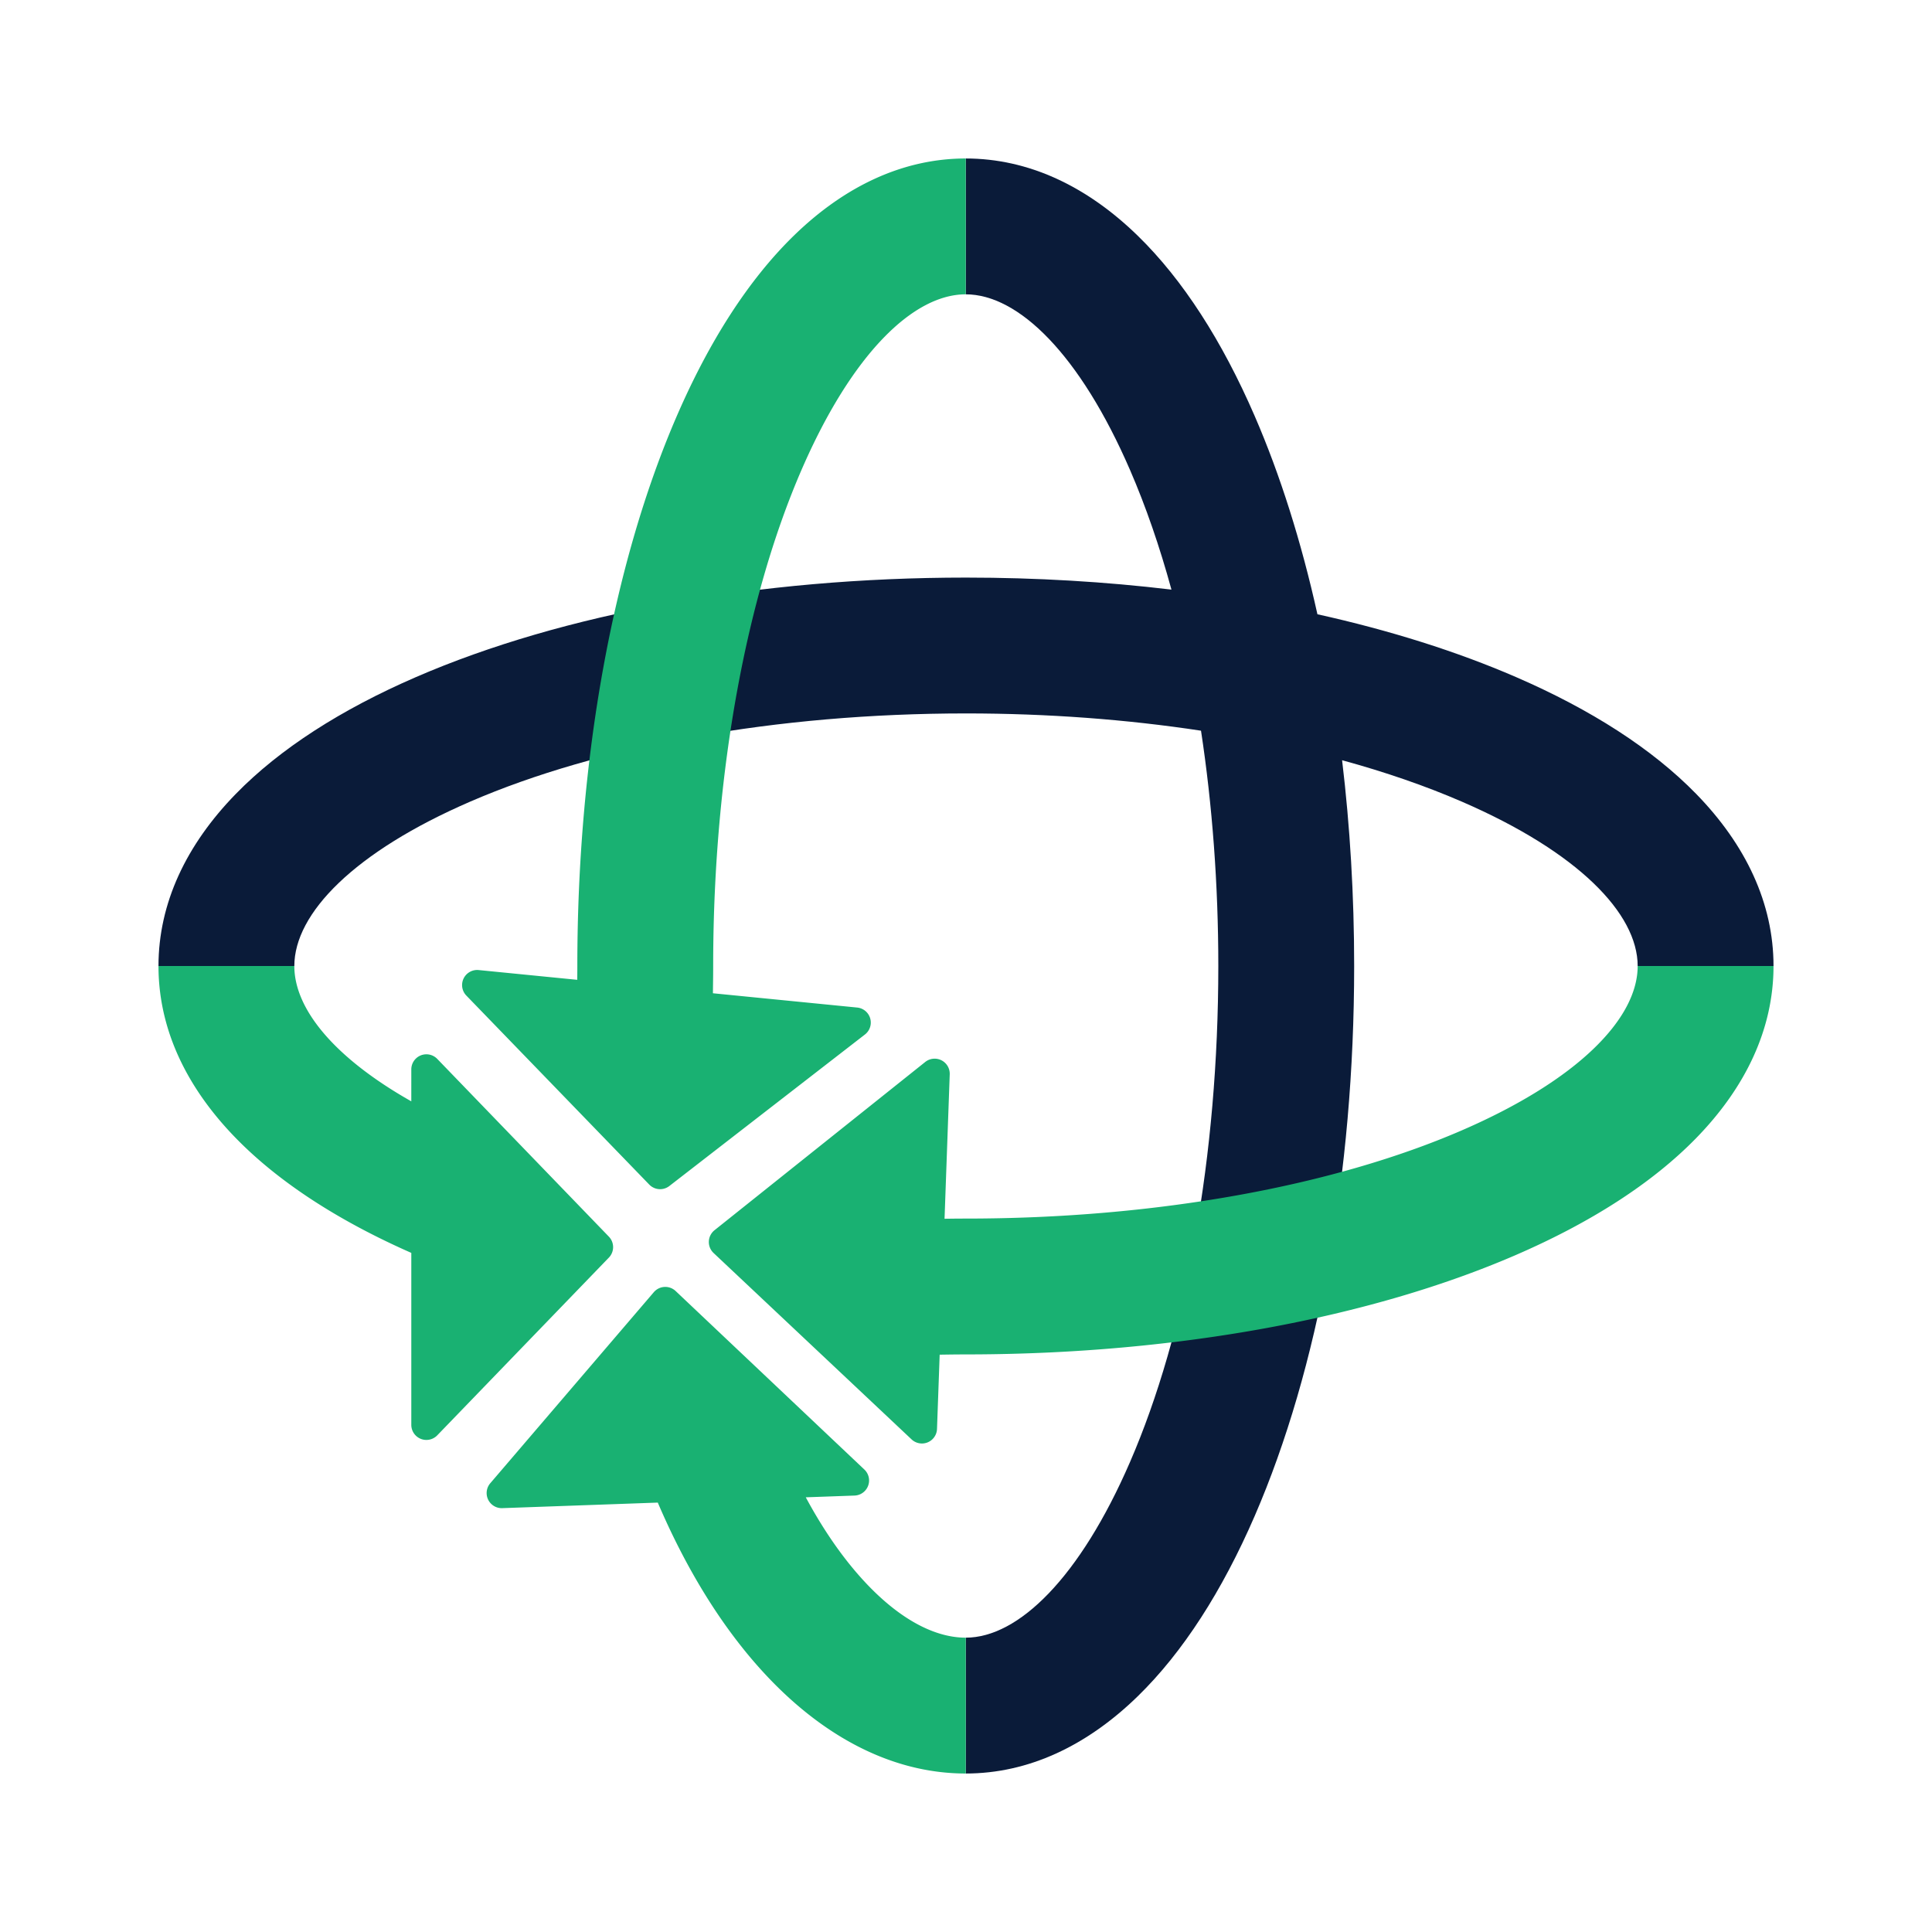 <?xml version="1.0" standalone="no"?><!DOCTYPE svg PUBLIC "-//W3C//DTD SVG 1.1//EN" "http://www.w3.org/Graphics/SVG/1.1/DTD/svg11.dtd"><svg t="1724643937798" class="icon" viewBox="0 0 1024 1024" version="1.1" xmlns="http://www.w3.org/2000/svg" p-id="951" xmlns:xlink="http://www.w3.org/1999/xlink" width="200" height="200"><path d="M511.867 84c33.197 0 64.23 14.654 91.265 41.043 23.853 23.282 44.665 55.728 61.88 95.457 13.556 31.282 24.73 66.722 33.248 105.069 38.413 8.522 73.912 19.71 105.24 33.285 39.729 17.216 72.175 38.027 95.457 61.88C925.346 447.77 940 478.803 940 512h-72c0-27.925-31.804-60.508-93.128-87.082-19.27-8.35-40.59-15.716-63.533-21.986 4.207 35.11 6.394 71.717 6.394 109.068 0 110.056-18.988 213.655-52.72 291.5-17.216 39.729-38.028 72.175-61.88 95.457C576.096 925.346 545.062 940 511.866 940v-72c27.924 0 60.508-31.804 87.082-93.128 29.568-68.235 46.784-162.167 46.784-262.872 0-43.328-3.187-85.403-9.173-124.717-39.269-5.971-81.29-9.15-124.56-9.15-100.705 0-194.637 17.217-262.872 46.785C187.804 451.492 156 484.075 156 512H84c0-33.197 14.654-64.23 41.043-91.266 23.282-23.853 55.728-44.664 95.457-61.88 77.845-33.733 181.444-52.72 291.5-52.72 37.29 0 73.837 2.18 108.893 6.374-6.262-22.885-13.613-44.153-21.944-63.38C572.375 187.804 539.79 156 511.867 156V84z" fill="#0A1B39" p-id="952"></path><path d="M346.799 684.592a8 8 0 0 1 11.309-0.315l100.015 94.598a8 8 0 0 1-5.212 13.807l-25.833 0.923c8.61 15.997 18.07 29.893 28.108 41.319C474.752 857.196 494.552 868 511.866 868v72c-40.265 0-78.572-20.904-110.772-57.557-20.282-23.088-38.017-52.265-52.454-86.037l-82.424 2.943a8 8 0 0 1-6.363-13.197l86.68-101.265a8 8 0 0 1 0.266-0.295zM940 512c0 33.197-14.654 64.23-41.043 91.266-23.282 23.853-55.728 44.664-95.457 61.88-77.067 33.395-179.374 52.34-288.2 52.715l-7.219 0.02c-2.55 0.019-5.485 0.058-10.035 0.128l-1.413 39.36a8 8 0 0 1-13.479 5.538l-104.939-98.791a8 8 0 0 1 0.492-12.077l111.682-89.171a8 8 0 0 1 12.987 6.538l-2.745 76.557 4.782-0.061c0.937-0.01 1.81-0.018 2.656-0.023l2.582-0.011 1.349-0.001c100.705 0 194.637-17.217 262.872-46.785C836.196 572.508 868 539.925 868 512h72z m-784 0c0 23.018 21.534 48.839 61.998 71.731l0.002-16.93a8 8 0 0 1 13.755-5.556l90.96 94.198a8 8 0 0 1 0 11.114l-90.96 94.198A8 8 0 0 1 218 755.198v-91.143c-32.702-14.406-60.411-31.314-81.955-50.34C102.772 584.33 84 549.672 84 512h72zM511.867 84v72c-27.925 0-60.508 31.804-87.082 93.128-29.273 67.552-46.44 160.291-46.78 259.853l-0.008 4.818-0.022 3.486-0.114 9.163 76.465 7.572a8 8 0 0 1 4.11 14.285L354.77 628.612a8 8 0 0 1-10.648-0.761L247.17 527.675a8 8 0 0 1 6.537-13.525l52.242 5.173 0.031-2.918c0.008-0.883 0.013-1.696 0.016-2.503L306 512c0-110.056 18.988-213.655 52.72-291.5 17.217-39.729 38.028-72.175 61.881-95.457C447.637 98.654 478.67 84 511.867 84z" fill="#19B172" p-id="953"></path></svg>